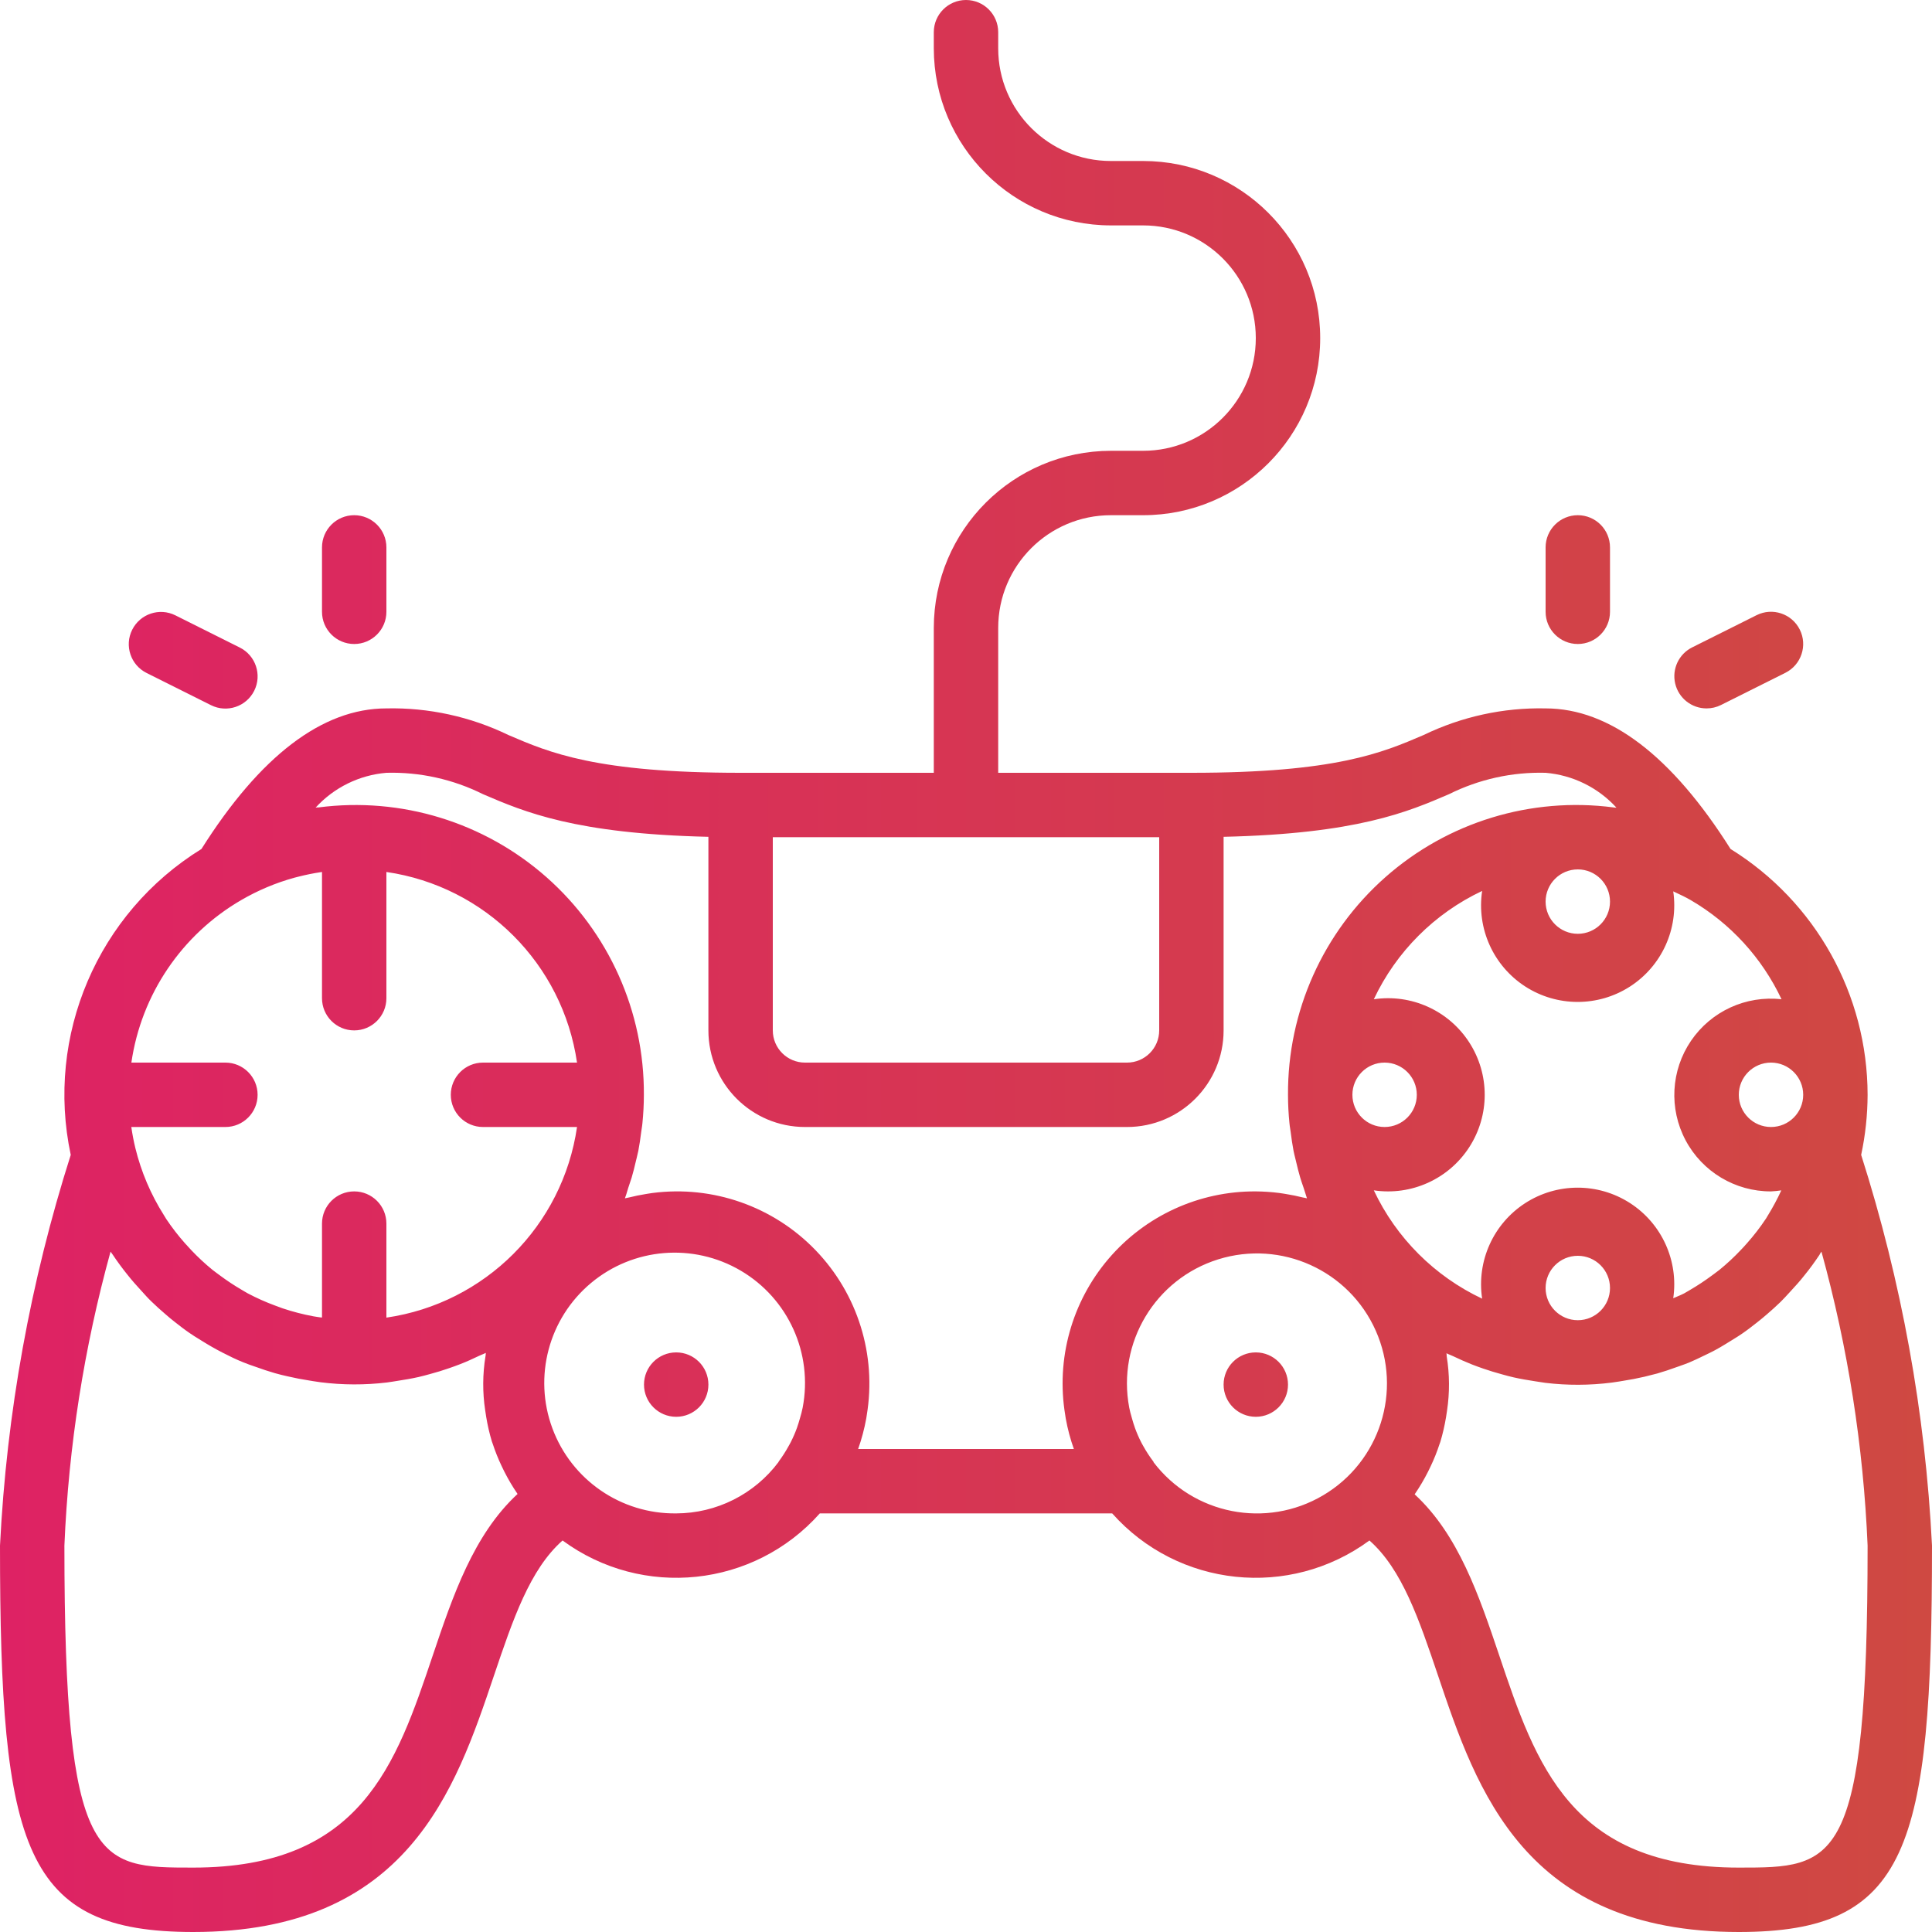 <svg width="60" height="60" viewBox="0 0 60 60" fill="none" xmlns="http://www.w3.org/2000/svg">
<path fill-rule="evenodd" clip-rule="evenodd" d="M53.744 26.366C56.387 28.004 57.996 30.891 58 34C57.998 34.627 57.931 35.253 57.8 35.866C59.054 39.799 59.794 43.878 60 48C60 57.443 59.253 60 54 60C47.345 60 45.858 55.59 44.663 52.047C44.069 50.286 43.542 48.735 42.529 47.841C40.048 49.665 36.587 49.301 34.54 47H25.46C23.413 49.301 19.952 49.665 17.471 47.841C16.458 48.735 15.931 50.286 15.337 52.047C14.142 55.59 12.655 60 6 60C0.747 60 0 57.443 0 48C0.206 43.878 0.944 39.799 2.197 35.866C1.407 32.16 3.032 28.357 6.256 26.366C8.08 23.476 10.011 22 12 22C13.31 21.971 14.608 22.255 15.787 22.826C17.067 23.376 18.52 24 23 24H29V19.5C29.003 16.464 31.464 14.003 34.5 14H35.5C37.433 14 39 12.433 39 10.5C39 8.567 37.433 7 35.5 7H34.5C31.464 6.997 29.003 4.536 29 1.5V1C29 0.448 29.448 0 30 0C30.552 0 31 0.448 31 1V1.5C31 3.433 32.567 5 34.5 5H35.5C38.538 5 41 7.462 41 10.5C41 13.537 38.538 16 35.5 16H34.5C32.567 16 31 17.567 31 19.5V24H37C41.48 24 42.933 23.376 44.213 22.826C45.392 22.255 46.69 21.971 48 22C49.989 22 51.92 23.476 53.744 26.366ZM54.256 38.608C54.468 38.37 54.663 38.117 54.839 37.852L54.851 37.834C54.859 37.82 54.868 37.806 54.876 37.791L54.876 37.791L54.877 37.79L54.877 37.79L54.877 37.79L54.893 37.763C54.899 37.753 54.904 37.744 54.91 37.735C55.062 37.488 55.199 37.232 55.32 36.968C55.214 36.984 55.107 36.995 55 37C53.889 37.003 52.868 36.392 52.347 35.411C51.826 34.43 51.891 33.241 52.516 32.323C53.141 31.405 54.224 30.908 55.327 31.033C54.719 29.743 53.734 28.668 52.502 27.951C52.35 27.863 52.192 27.789 52.034 27.715L52.034 27.715L52.034 27.715L51.964 27.682C52.134 28.847 51.607 30.005 50.616 30.641C49.624 31.277 48.353 31.274 47.364 30.634C46.376 29.993 45.854 28.834 46.029 27.669C44.551 28.366 43.362 29.555 42.665 31.033C43.83 30.859 44.99 31.383 45.629 32.373C46.269 33.364 46.269 34.636 45.629 35.627C44.99 36.617 43.83 37.141 42.665 36.967C43.362 38.445 44.551 39.634 46.029 40.331C45.854 39.166 46.376 38.007 47.364 37.366C48.353 36.726 49.624 36.723 50.616 37.359C51.607 37.995 52.134 39.153 51.964 40.318C52.004 40.3 52.045 40.283 52.086 40.266L52.087 40.265L52.087 40.265L52.087 40.265C52.16 40.235 52.233 40.204 52.303 40.167C52.346 40.144 52.387 40.12 52.427 40.095L52.427 40.095L52.427 40.095C52.453 40.08 52.478 40.065 52.503 40.05C52.73 39.917 52.95 39.771 53.162 39.614C53.188 39.594 53.215 39.575 53.242 39.555C53.296 39.516 53.349 39.477 53.401 39.435C53.632 39.246 53.851 39.043 54.056 38.826C54.126 38.755 54.191 38.682 54.256 38.608ZM49 39C48.448 39 48 39.448 48 40C48 40.552 48.448 41 49 41C49.553 41 50 40.552 50 40C50 39.448 49.553 39 49 39ZM44 34C44 33.448 43.552 33 43 33C42.447 33 42 33.448 42 34C42 34.553 42.447 35 43 35C43.552 35 44 34.553 44 34ZM49 29C49.553 29 50 28.552 50 28C50 27.448 49.553 27 49 27C48.448 27 48 27.448 48 28C48 28.552 48.448 29 49 29ZM55 35C55.552 35 56 34.553 56 34C56 33.448 55.552 33 55 33C54.448 33 54 33.448 54 34C54 34.553 54.448 35 55 35ZM36 32V26H24V32C24 32.553 24.448 33 25 33H35C35.552 33 36 32.553 36 32ZM9.127 27.262C8.556 27.421 8.007 27.653 7.494 27.951C5.645 29.024 4.387 30.884 4.08 33H7C7.552 33 8 33.448 8 34C8 34.553 7.552 35 7 35H4.078C4.11 35.221 4.151 35.438 4.203 35.652C4.383 36.39 4.682 37.093 5.088 37.735C5.098 37.751 5.108 37.767 5.118 37.784C5.131 37.807 5.144 37.83 5.159 37.852C5.336 38.117 5.531 38.37 5.742 38.608L5.777 38.646L5.777 38.646C5.832 38.707 5.886 38.767 5.942 38.826C6.147 39.043 6.366 39.246 6.597 39.435C6.647 39.475 6.698 39.513 6.75 39.551L6.751 39.551L6.751 39.551C6.779 39.572 6.808 39.593 6.836 39.614C7.048 39.771 7.267 39.917 7.495 40.05C7.527 40.068 7.558 40.087 7.588 40.105C7.624 40.126 7.659 40.147 7.695 40.167C7.97 40.312 8.253 40.439 8.545 40.546C8.624 40.576 8.702 40.606 8.781 40.633C9.092 40.737 9.41 40.819 9.732 40.879C9.771 40.886 9.81 40.892 9.85 40.898C9.877 40.901 9.904 40.905 9.932 40.91C9.954 40.915 9.978 40.915 10 40.915V38C10 37.448 10.447 37 11 37C11.552 37 12 37.448 12 38V40.92C15.066 40.474 17.474 38.066 17.92 35H15C14.448 35 14 34.553 14 34C14 33.448 14.448 33 15 33H17.92C17.474 29.934 15.066 27.526 12 27.08V31C12 31.552 11.552 32 11 32C10.447 32 10 31.552 10 31V27.08L9.96 27.086C9.724 27.121 9.491 27.169 9.26 27.228L9.127 27.262ZM6 58C11.219 58 12.3 54.8 13.441 51.408C14.064 49.561 14.705 47.662 16.073 46.397L16.066 46.385C15.915 46.165 15.78 45.935 15.66 45.697C15.636 45.65 15.614 45.602 15.591 45.555L15.573 45.518C15.468 45.297 15.378 45.069 15.301 44.836C15.297 44.823 15.292 44.811 15.287 44.798L15.287 44.798C15.283 44.788 15.28 44.778 15.276 44.768C15.201 44.518 15.142 44.264 15.1 44.007C15.088 43.938 15.077 43.868 15.068 43.798C14.983 43.24 14.987 42.672 15.078 42.115C15.083 42.098 15.083 42.079 15.084 42.06C15.084 42.045 15.084 42.03 15.087 42.015C15.049 42.035 15.009 42.051 14.97 42.067L14.97 42.067L14.97 42.067L14.97 42.067L14.97 42.067C14.936 42.081 14.903 42.094 14.871 42.11C14.682 42.2 14.496 42.286 14.296 42.363C14.181 42.408 14.064 42.45 13.946 42.491C13.756 42.558 13.556 42.618 13.356 42.672C13.237 42.705 13.119 42.737 12.997 42.765C12.78 42.814 12.559 42.851 12.337 42.885C12.289 42.892 12.241 42.9 12.193 42.908L12.193 42.908L12.193 42.908L12.193 42.908C12.134 42.917 12.076 42.927 12.017 42.934C11.332 43.016 10.639 43.014 9.954 42.927C9.875 42.917 9.797 42.905 9.719 42.892C9.684 42.886 9.648 42.88 9.611 42.874C9.383 42.839 9.157 42.796 8.935 42.744C8.797 42.714 8.666 42.681 8.535 42.644C8.336 42.587 8.141 42.521 7.948 42.451L7.93 42.445C7.801 42.401 7.672 42.357 7.548 42.305C7.329 42.218 7.128 42.118 6.907 42.005C6.686 41.892 6.472 41.768 6.262 41.637C6.234 41.619 6.206 41.602 6.177 41.584C6.083 41.527 5.99 41.469 5.899 41.406C5.738 41.297 5.589 41.181 5.438 41.062C5.329 40.979 5.229 40.893 5.129 40.806C4.984 40.681 4.842 40.555 4.705 40.421C4.599 40.32 4.503 40.212 4.408 40.106L4.408 40.106L4.408 40.106L4.408 40.106L4.394 40.091C4.245 39.929 4.098 39.765 3.961 39.591C3.795 39.386 3.641 39.175 3.495 38.956C3.486 38.941 3.475 38.928 3.465 38.915L3.465 38.915L3.465 38.915C3.454 38.901 3.443 38.886 3.433 38.871C2.611 41.85 2.13 44.913 2 48C2 58 3.008 58 6 58ZM17.154 44.356C17.748 45.962 19.288 47.021 21 47C22.252 46.997 23.43 46.405 24.18 45.402V45.394C24.297 45.237 24.403 45.071 24.497 44.899C24.502 44.89 24.506 44.882 24.511 44.874C24.515 44.867 24.518 44.861 24.522 44.854L24.522 44.854C24.534 44.832 24.546 44.811 24.557 44.789C24.63 44.646 24.694 44.498 24.749 44.347C24.785 44.247 24.811 44.158 24.843 44.047L24.844 44.043L24.844 44.043C24.876 43.934 24.907 43.825 24.928 43.713C25.25 42.031 24.48 40.329 23.004 39.461C21.528 38.593 19.666 38.747 18.353 39.846C17.04 40.945 16.56 42.751 17.154 44.356ZM26.901 44.058C26.843 44.378 26.759 44.693 26.65 45H33.35C33.24 44.693 33.157 44.378 33.099 44.058C33.096 44.039 33.093 44.021 33.09 44.002C33.088 43.984 33.085 43.967 33.082 43.949C32.791 42.213 33.282 40.437 34.423 39.097C35.565 37.756 37.239 36.989 39 37C39.244 37.002 39.487 37.018 39.729 37.049C39.777 37.055 39.823 37.063 39.869 37.07C39.893 37.074 39.917 37.078 39.941 37.082C40.117 37.11 40.291 37.146 40.463 37.189C40.48 37.193 40.498 37.196 40.516 37.199L40.516 37.199C40.541 37.204 40.565 37.208 40.589 37.215C40.573 37.167 40.558 37.119 40.543 37.071L40.543 37.07C40.526 37.015 40.509 36.959 40.489 36.901L40.468 36.84C40.437 36.751 40.406 36.661 40.379 36.57C40.33 36.406 40.29 36.239 40.25 36.071L40.25 36.071L40.25 36.071L40.25 36.071L40.25 36.071L40.249 36.065C40.241 36.033 40.233 36.001 40.225 35.969L40.225 35.968C40.206 35.892 40.187 35.816 40.172 35.739C40.135 35.55 40.109 35.358 40.084 35.165C40.079 35.128 40.074 35.092 40.068 35.055L40.068 35.055C40.059 34.998 40.05 34.942 40.045 34.881C40.016 34.591 40 34.3 40 34C39.985 31.416 41.088 28.951 43.025 27.241C44.962 25.53 47.544 24.741 50.107 25.075C50.138 25.082 50.169 25.082 50.2 25.082C49.629 24.457 48.843 24.071 48 24C46.961 23.972 45.931 24.2 45 24.664C43.716 25.217 42.133 25.893 38 25.988V32C38 33.657 36.657 35 35 35H25C23.343 35 22 33.657 22 32V25.988C17.87 25.893 16.287 25.217 15 24.664C14.069 24.2 13.039 23.972 12 24C11.157 24.071 10.372 24.457 9.801 25.082C9.832 25.075 9.863 25.075 9.894 25.075C12.456 24.742 15.036 25.533 16.973 27.243C18.908 28.953 20.011 31.417 19.996 34C19.996 34.297 19.98 34.591 19.951 34.881C19.946 34.94 19.937 34.998 19.928 35.055C19.922 35.092 19.917 35.128 19.912 35.165C19.887 35.358 19.861 35.55 19.824 35.739C19.808 35.816 19.79 35.892 19.771 35.968L19.771 35.968L19.755 36.031L19.747 36.065C19.707 36.235 19.667 36.404 19.617 36.57C19.6 36.627 19.58 36.685 19.56 36.742C19.541 36.797 19.522 36.85 19.507 36.901L19.491 36.957L19.491 36.957L19.49 36.957L19.49 36.958C19.465 37.044 19.439 37.133 19.407 37.215C19.431 37.208 19.455 37.204 19.48 37.2L19.48 37.199L19.48 37.199L19.48 37.199C19.498 37.196 19.516 37.193 19.533 37.189C19.704 37.146 19.878 37.11 20.055 37.082C20.079 37.078 20.103 37.074 20.127 37.07C20.173 37.063 20.22 37.055 20.267 37.049C22.14 36.807 24.017 37.466 25.328 38.826C26.639 40.186 27.229 42.086 26.918 43.949C26.915 43.967 26.912 43.984 26.91 44.002C26.907 44.021 26.904 44.039 26.901 44.058ZM35.824 45.397V45.405L35.821 45.406C37.06 47.038 39.326 47.482 41.09 46.439C42.855 45.396 43.557 43.197 42.725 41.325C41.893 39.452 39.789 38.5 37.833 39.11C35.877 39.721 34.688 41.7 35.069 43.714C35.087 43.81 35.115 43.912 35.141 44.001L35.141 44.002L35.154 44.048C35.182 44.148 35.212 44.248 35.248 44.348C35.303 44.499 35.367 44.647 35.44 44.79C35.452 44.814 35.466 44.838 35.479 44.863L35.48 44.863L35.5 44.9C35.596 45.073 35.704 45.239 35.824 45.397ZM58 48C57.87 44.913 57.389 41.85 56.567 38.871C56.562 38.879 56.556 38.887 56.55 38.895C56.535 38.916 56.519 38.938 56.507 38.968C56.361 39.187 56.205 39.403 56.041 39.603C55.907 39.776 55.757 39.94 55.607 40.103L55.569 40.144C55.48 40.241 55.392 40.339 55.297 40.432C55.16 40.566 55.018 40.692 54.873 40.817C54.772 40.905 54.669 40.99 54.564 41.072C54.413 41.191 54.262 41.308 54.103 41.417C54.014 41.479 53.923 41.535 53.831 41.592C53.801 41.61 53.77 41.629 53.74 41.648C53.53 41.779 53.305 41.916 53.095 42.016C53.039 42.043 52.982 42.07 52.926 42.098L52.925 42.098L52.925 42.098C52.77 42.173 52.614 42.25 52.454 42.316C52.363 42.353 52.27 42.386 52.178 42.418L52.178 42.418L52.178 42.418L52.177 42.419C52.136 42.433 52.095 42.447 52.054 42.462C51.861 42.532 51.667 42.598 51.467 42.655C51.336 42.69 51.205 42.723 51.072 42.755C50.85 42.807 50.624 42.85 50.396 42.885L50.34 42.894L50.289 42.903C50.211 42.916 50.133 42.928 50.053 42.938C49.368 43.025 48.675 43.028 47.99 42.945C47.928 42.938 47.867 42.927 47.806 42.917L47.805 42.917C47.76 42.91 47.715 42.903 47.67 42.896C47.448 42.862 47.227 42.825 47.01 42.776C46.888 42.748 46.77 42.716 46.651 42.683C46.451 42.629 46.255 42.569 46.061 42.502C45.943 42.461 45.826 42.419 45.711 42.374C45.516 42.297 45.325 42.211 45.136 42.121C45.104 42.105 45.071 42.092 45.037 42.078C44.998 42.062 44.958 42.046 44.92 42.026C44.925 42.043 44.926 42.062 44.926 42.083V42.083C44.927 42.097 44.927 42.112 44.929 42.126C45.02 42.683 45.023 43.251 44.939 43.809C44.93 43.879 44.919 43.949 44.907 44.018C44.864 44.275 44.806 44.529 44.731 44.779C44.723 44.802 44.713 44.824 44.706 44.847C44.63 45.08 44.539 45.308 44.434 45.529C44.405 45.589 44.377 45.648 44.347 45.708C44.227 45.946 44.091 46.176 43.941 46.396L43.934 46.408C45.295 47.662 45.936 49.561 46.559 51.408C47.7 54.8 48.781 58 54 58C56.992 58 58 58 58 48ZM22 43C22 43.552 21.553 44 21 44C20.448 44 20 43.552 20 43C20 42.447 20.448 42 21 42C21.553 42 22 42.447 22 43ZM40 43C40 43.552 39.552 44 39 44C38.448 44 38 43.552 38 43C38 42.447 38.448 42 39 42C39.552 42 40 42.447 40 43ZM11 20C11.552 20 12 19.552 12 19V17C12 16.448 11.552 16 11 16C10.447 16 10 16.448 10 17V19C10 19.552 10.447 20 11 20ZM6.553 21.9L4.553 20.9C4.058 20.653 3.858 20.052 4.105 19.558C4.352 19.064 4.952 18.863 5.447 19.11L7.447 20.11C7.941 20.357 8.142 20.958 7.895 21.452C7.648 21.946 7.047 22.147 6.553 21.9ZM49 20C49.553 20 50 19.552 50 19V17C50 16.448 49.553 16 49 16C48.448 16 48 16.448 48 17V19C48 19.552 48.448 20 49 20ZM53.446 21.895C53.307 21.964 53.155 22 53 22C52.536 22.001 52.132 21.682 52.025 21.23C51.918 20.778 52.137 20.312 52.552 20.105L54.552 19.105C55.046 18.858 55.647 19.058 55.894 19.553C56.141 20.047 55.94 20.648 55.446 20.895L53.446 21.895Z" fill="url(#paint0_linear)"/>
<defs>
<linearGradient id="paint0_linear" x1="60" y1="26.199" x2="-1.48678e-06" y2="26.199" gradientUnits="userSpaceOnUse">
<stop stop-color="#CF4942"/>
<stop offset="1" stop-color="#DE2264"/>
</linearGradient>
</defs>
</svg>

